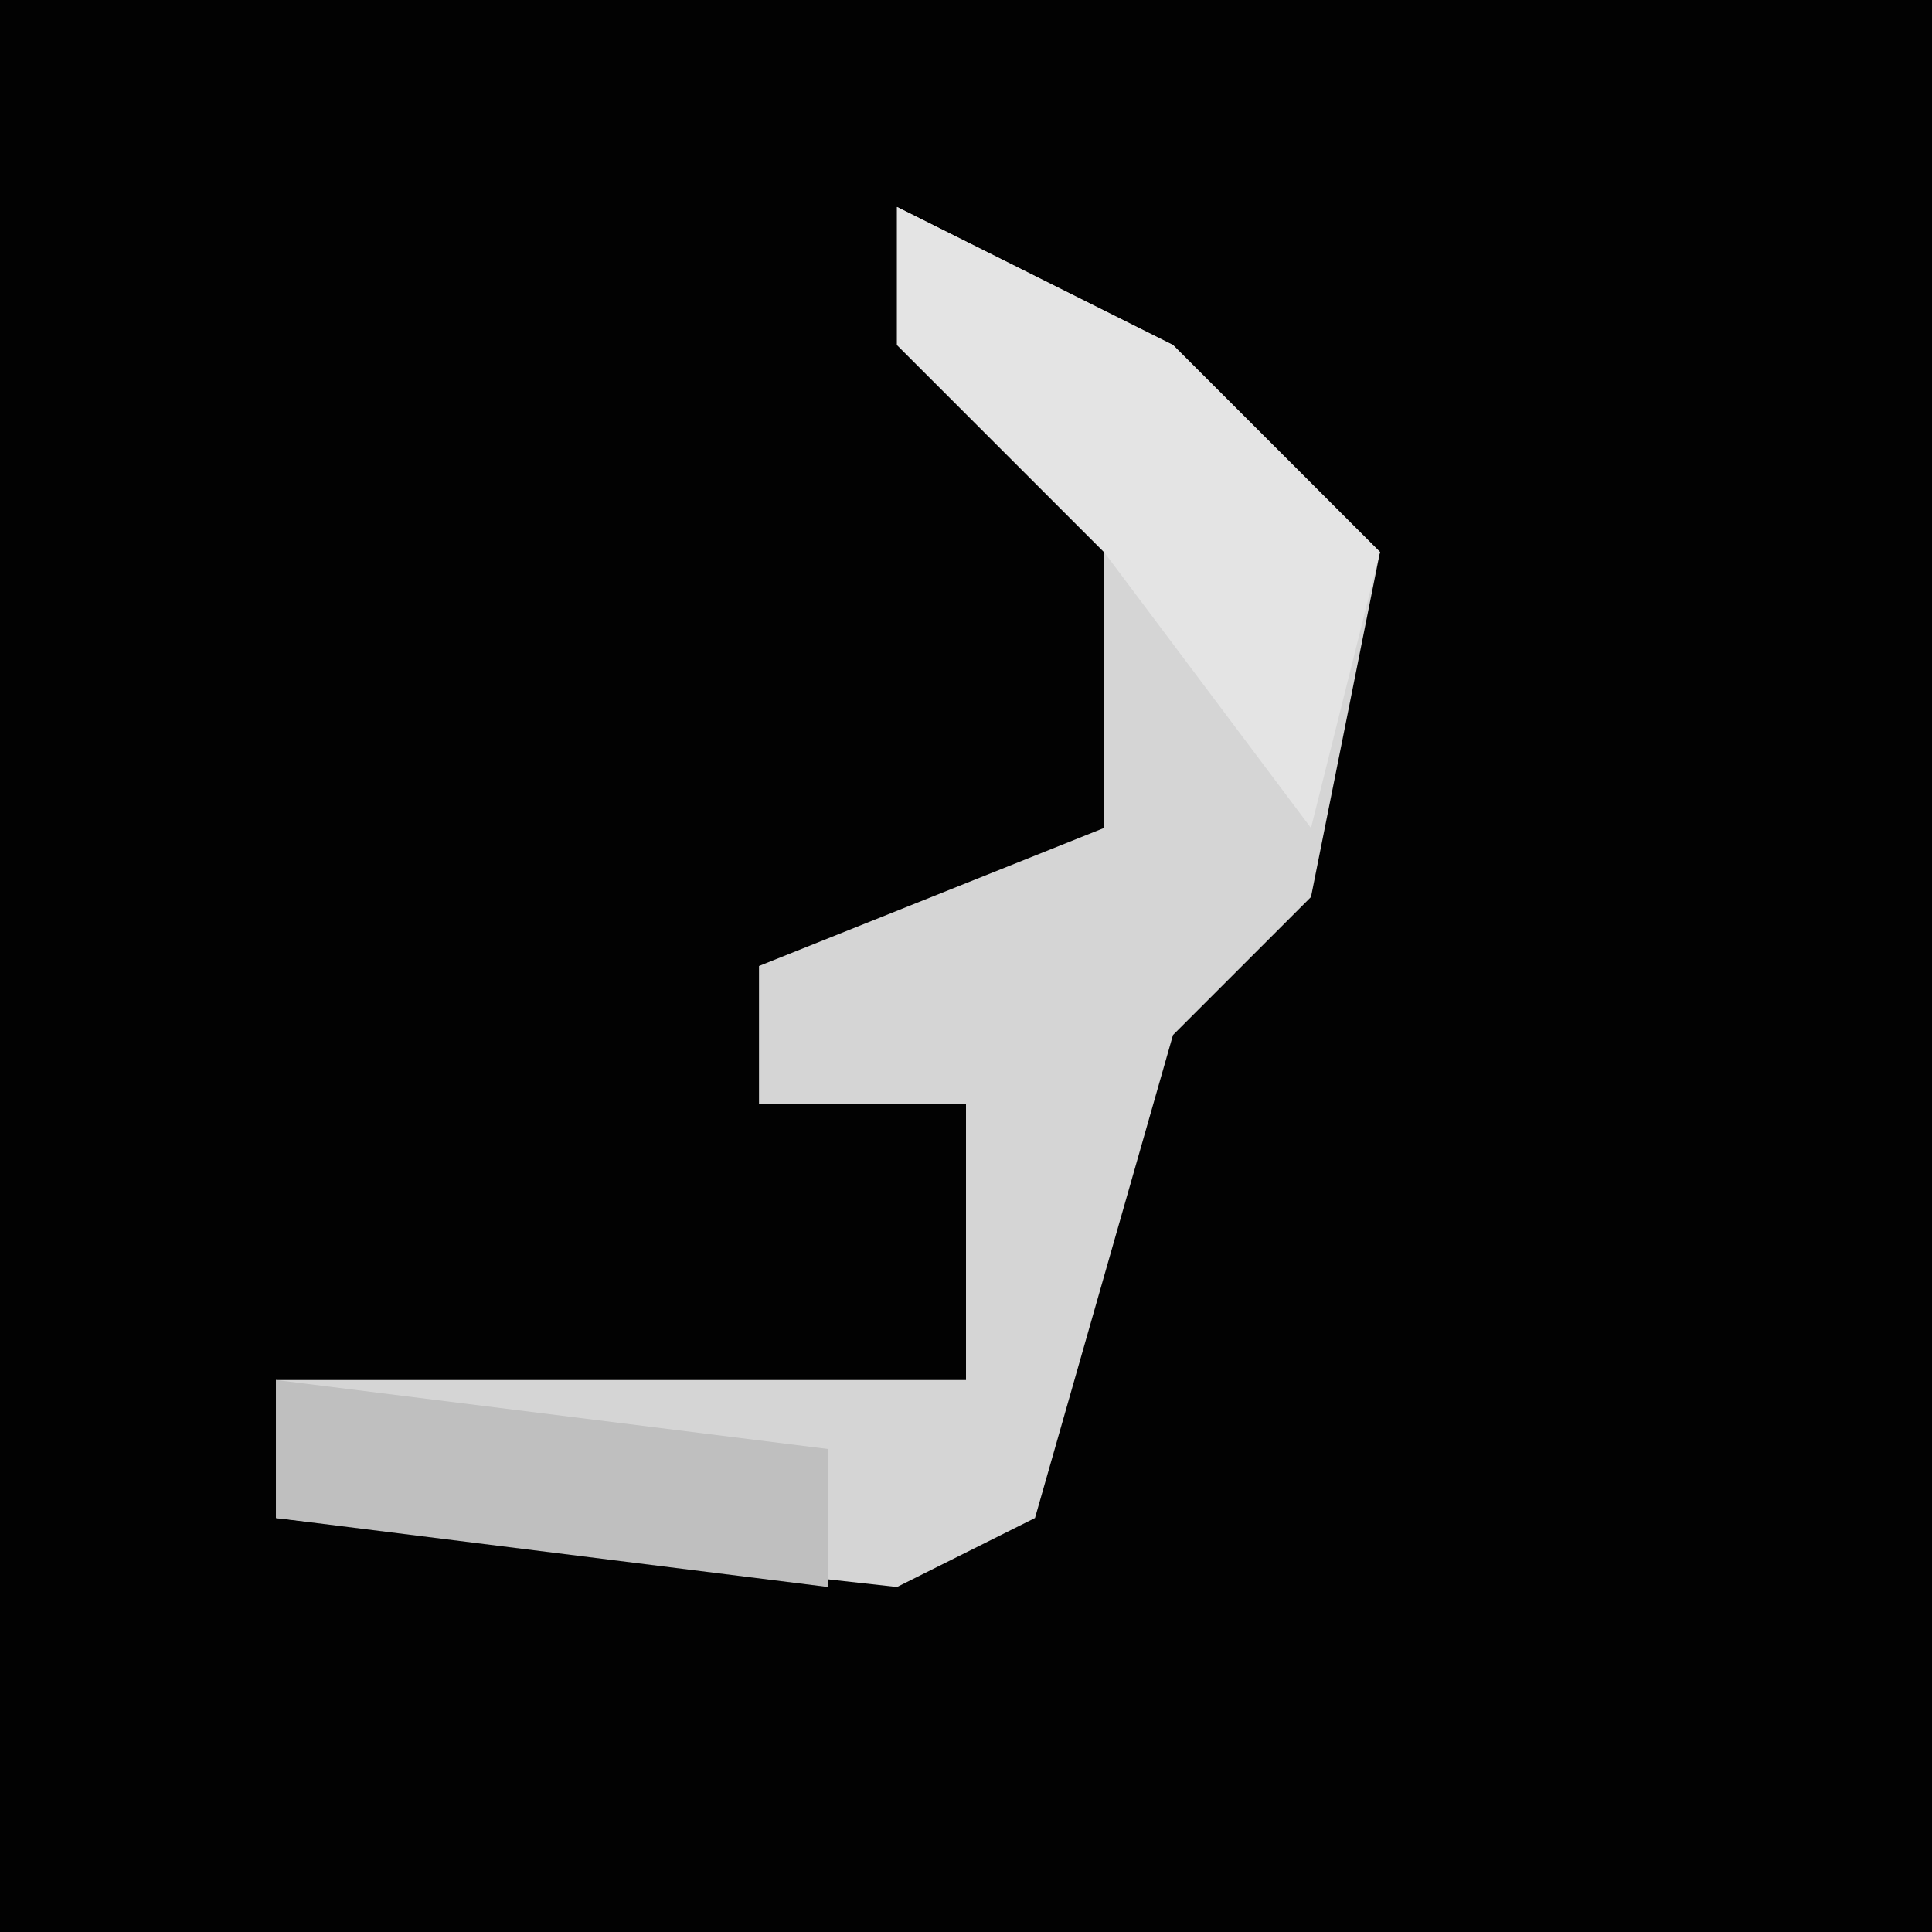 <?xml version="1.0" encoding="UTF-8"?>
<svg version="1.1" xmlns="http://www.w3.org/2000/svg" width="28" height="28">
<path d="M0,0 L28,0 L28,28 L0,28 Z " fill="#020202" transform="translate(0,0)"/>
<path d="M0,0 L4,2 L7,5 L6,10 L4,12 L2,19 L0,20 L-9,19 L-9,17 L1,17 L1,13 L-2,13 L-2,11 L3,9 L3,5 L0,2 Z " fill="#D5D5D5" transform="translate(13,3)"/>
<path d="M0,0 L4,2 L7,5 L6,9 L3,5 L0,2 Z " fill="#E4E4E4" transform="translate(13,3)"/>
<path d="M0,0 L8,1 L8,3 L0,2 Z " fill="#BFBFBF" transform="translate(4,20)"/>
</svg>
